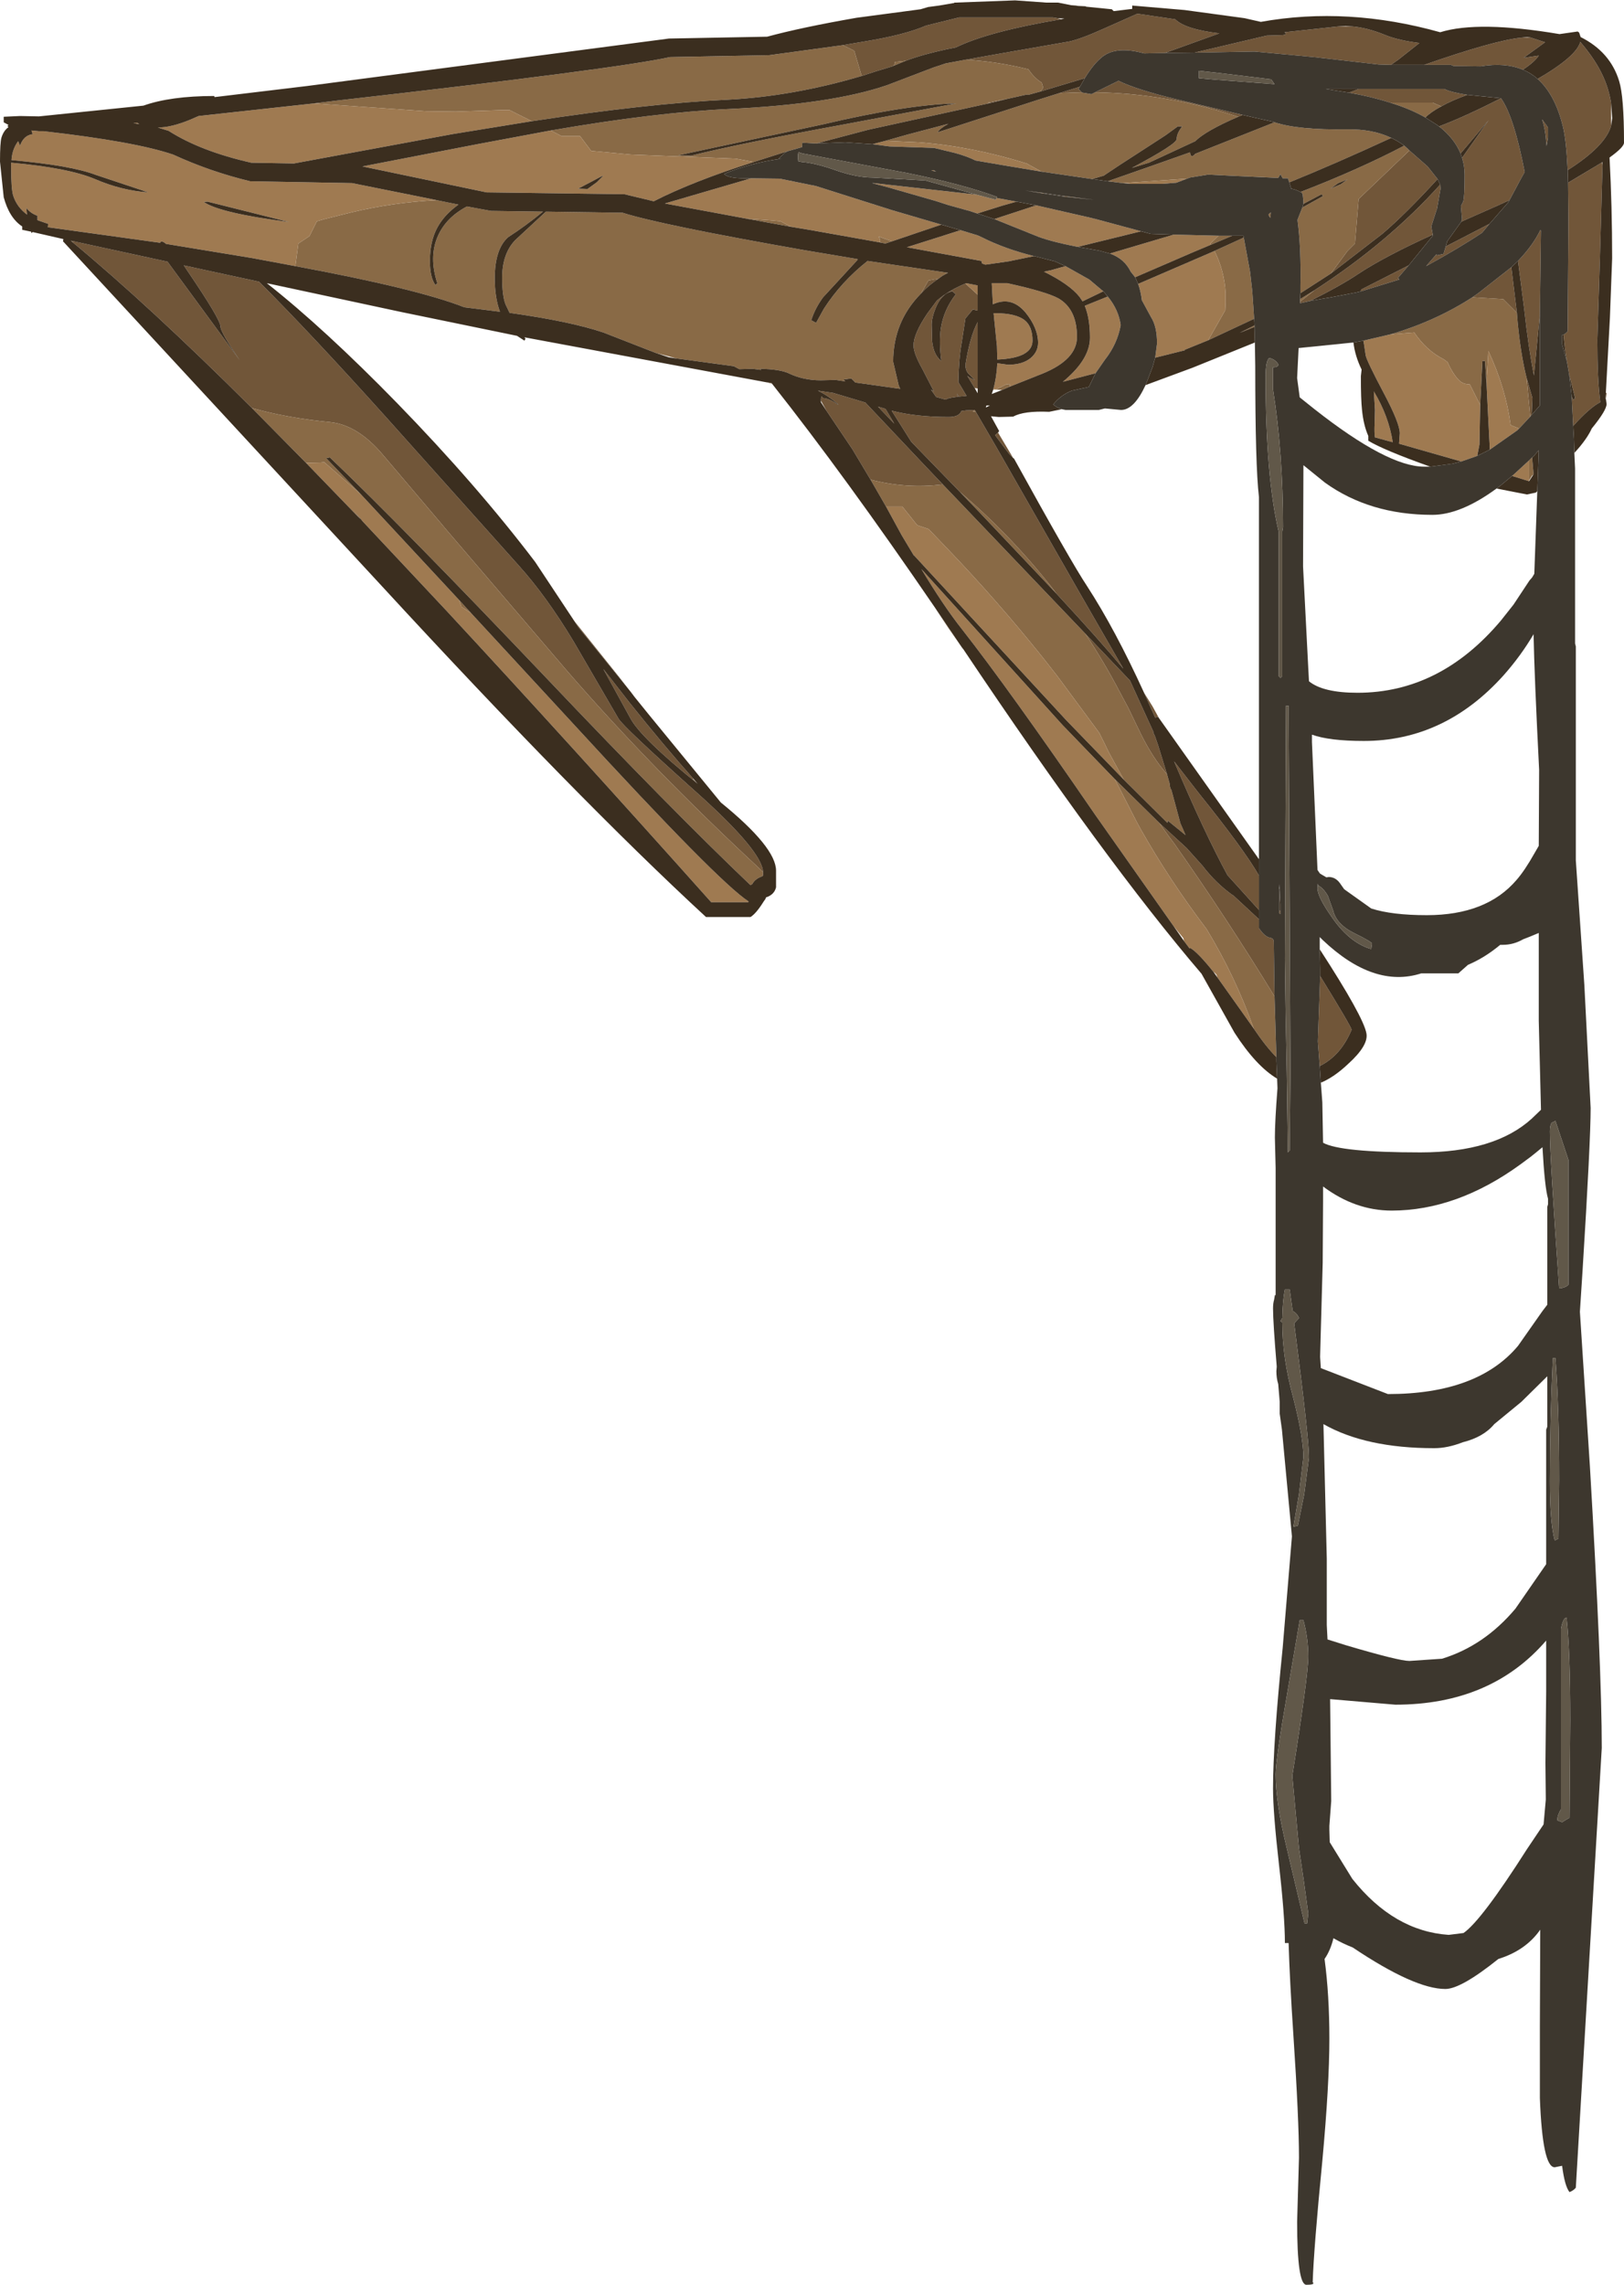 <?xml version="1.0" encoding="UTF-8" standalone="no"?>
<svg xmlns:ffdec="https://www.free-decompiler.com/flash" xmlns:xlink="http://www.w3.org/1999/xlink" ffdec:objectType="frame" height="308.2px" width="219.1px" xmlns="http://www.w3.org/2000/svg">
  <g transform="matrix(1.0, 0.0, 0.0, 1.0, 0.0, 0.0)">
    <use ffdec:characterId="1478" height="308.2" transform="matrix(1.0, 0.0, 0.0, 1.0, 0.0, 0.0)" width="219.1" xlink:href="#shape0"/>
  </g>
  <defs>
    <g id="shape0" transform="matrix(1.0, 0.0, 0.0, 1.0, 0.0, 0.0)">
      <path d="M216.65 53.0 L216.75 53.0 216.65 53.8 216.6 53.85 216.65 53.0 M77.5 83.8 L83.55 91.35 84.75 92.9 78.05 84.65 77.5 83.8 M207.45 10.65 Q212.7 7.6 213.2 5.65 215.3 8.1 216.3 10.35 217.05 12.0 217.35 13.85 L217.35 15.05 217.35 17.0 Q216.55 19.75 211.5 22.95 211.3 18.8 210.85 17.05 209.8 12.75 207.45 10.65 M206.45 5.05 L208.3 5.65 208.45 5.7 205.55 7.8 207.6 7.5 Q207.0 8.4 205.45 9.4 203.05 8.4 199.75 8.95 L196.1 8.9 195.75 8.75 192.15 8.75 Q201.45 5.5 205.1 5.1 L205.95 5.05 206.45 5.05 M202.5 13.25 Q204.25 15.7 205.7 23.2 L205.2 24.1 203.65 27.0 202.45 27.55 202.35 27.55 202.35 27.6 197.15 29.9 197.25 29.55 197.1 27.8 197.4 27.2 Q197.6 26.6 197.6 23.6 197.6 22.4 197.25 21.3 L200.85 16.2 197.05 20.7 Q196.2 18.65 194.15 17.05 197.6 15.75 202.5 13.25 M208.85 17.2 L208.85 18.55 208.65 19.7 208.6 19.15 Q208.5 17.5 208.05 16.1 L208.85 17.2 M200.95 30.2 L199.95 31.4 Q196.8 33.5 192.4 35.9 L193.8 34.3 193.85 34.45 194.75 34.25 195.05 33.25 200.95 30.2 M216.2 22.35 L215.85 34.8 215.5 45.85 Q215.5 51.25 215.9 54.25 214.45 55.0 212.25 57.45 L212.1 54.6 212.05 53.5 212.25 53.95 212.5 53.7 211.7 50.5 211.4 48.75 Q211.1 47.05 210.95 45.15 L211.25 44.95 211.5 44.7 211.6 29.85 211.55 24.65 216.15 21.9 216.2 22.35 M204.8 35.2 Q206.85 33.05 207.8 31.05 L207.9 31.1 207.75 42.45 206.95 50.65 Q206.2 46.9 205.65 41.8 L204.8 35.2 M206.65 55.95 L206.45 56.2 205.95 50.95 206.75 53.7 206.65 55.95 M198.65 40.1 L199.5 39.5 203.9 36.05 204.65 42.2 202.8 40.35 198.65 40.1 M182.25 3.55 Q184.4 3.7 186.95 4.75 188.7 5.45 191.5 5.8 L188.65 8.05 187.65 8.75 186.0 8.7 177.25 7.7 169.25 6.95 161.15 7.1 170.9 4.8 172.6 4.75 Q173.85 4.75 173.3 4.35 L180.7 3.55 182.25 3.55 M157.15 7.15 L154.35 7.2 Q150.4 6.1 148.5 7.85 147.45 8.75 146.35 10.55 L140.35 12.35 140.75 11.85 140.55 11.15 Q139.55 10.55 138.75 9.35 134.55 8.3 130.3 8.05 L135.65 7.1 144.25 5.6 Q145.85 5.25 148.95 3.85 L153.45 1.85 158.55 2.6 Q159.9 3.95 164.5 4.5 L157.15 7.15 M145.7 11.7 L145.5 12.0 145.95 12.45 142.95 12.55 145.7 11.7 M147.75 12.45 L150.9 10.9 Q153.35 12.1 158.75 13.4 L167.65 15.5 167.05 15.75 Q157.5 12.6 147.75 12.45 M190.15 20.3 L192.6 22.45 193.95 24.15 Q189.7 28.8 186.55 31.5 L179.55 36.9 181.8 33.85 182.8 32.85 183.3 26.85 190.15 20.3 M194.3 24.9 L194.35 25.45 193.85 28.3 193.8 28.35 193.1 30.55 193.3 31.65 Q186.8 34.6 183.25 36.95 180.95 38.5 176.75 40.6 L175.4 40.9 175.4 40.7 177.35 39.15 Q187.3 32.7 194.3 24.9 M190.05 35.8 L188.6 37.5 188.8 37.7 183.6 39.3 183.6 39.1 183.75 39.0 190.05 35.8 M169.85 118.1 L169.85 122.75 165.6 118.05 Q162.5 112.35 158.4 102.7 L161.7 106.95 Q167.85 114.6 169.85 118.1 M169.85 124.0 L169.85 125.2 Q170.65 126.4 171.4 126.5 171.85 126.6 171.85 127.05 L171.95 134.4 Q165.6 124.0 158.5 113.9 L157.75 112.9 156.4 111.0 160.1 114.4 162.25 116.8 Q164.0 119.1 166.3 120.75 L166.35 120.75 169.85 124.0 M187.55 13.85 Q185.1 13.05 182.0 12.5 L183.3 12.0 194.85 12.0 Q195.75 12.45 198.0 12.8 L197.95 12.8 Q195.85 13.55 194.45 14.35 L193.3 13.85 187.55 13.85 M178.05 143.8 L177.8 140.5 178.1 131.95 178.1 131.65 Q182.25 138.4 182.35 138.9 180.9 142.4 178.05 143.8 M172.75 122.95 L172.75 123.3 172.6 123.2 172.6 122.75 172.75 122.95 M113.65 6.1 L116.6 5.6 Q122.1 4.7 124.95 3.45 L129.4 2.35 142.05 2.35 142.65 2.45 143.15 2.6 Q133.35 4.25 128.95 6.4 L127.7 6.65 Q124.45 7.35 122.2 8.2 L120.75 8.35 120.65 8.75 120.5 8.9 120.4 8.95 118.25 9.6 116.25 10.25 115.25 6.85 114.25 6.35 113.65 6.1 M135.85 13.35 L133.6 13.9 133.25 13.85 135.85 13.35 M124.25 39.6 L125.25 37.85 126.6 37.6 Q125.25 38.5 124.25 39.6 M128.95 39.7 L128.5 39.3 Q127.05 39.55 126.25 41.5 125.7 42.85 125.7 43.8 L125.75 46.0 Q125.95 47.9 127.0 48.7 126.65 46.05 126.95 44.2 127.35 41.75 128.95 39.7 M130.25 38.25 L131.9 39.75 131.9 41.9 131.25 41.75 130.25 42.95 129.75 46.2 Q129.35 48.4 129.3 51.55 L130.4 53.4 129.35 53.5 129.1 53.1 129.1 53.15 129.3 53.5 128.05 53.7 127.55 53.9 126.3 53.55 125.6 52.55 126.0 52.8 124.4 49.7 Q123.25 47.65 123.25 46.6 123.25 45.05 125.1 42.3 L126.4 40.55 Q127.95 39.2 130.25 38.25 M131.5 52.35 L130.5 50.7 Q130.9 51.05 131.5 51.25 L130.65 50.4 Q130.25 49.95 130.25 49.2 130.85 45.4 131.9 43.45 L131.9 52.4 131.5 52.35 M110.75 54.05 Q110.75 53.45 110.9 53.5 L111.0 53.7 Q111.8 53.7 113.0 54.55 L113.1 54.55 Q111.7 53.35 110.35 52.7 L112.4 53.0 116.75 54.3 124.3 62.3 127.2 65.35 Q122.2 65.95 117.45 64.7 L115.0 60.6 111.5 55.4 110.75 54.05 M118.45 54.85 L119.3 55.1 119.5 55.2 120.65 57.15 118.45 54.85 M146.4 85.45 L152.45 91.8 155.6 98.7 155.6 98.85 155.8 99.25 156.25 100.55 157.45 104.45 156.9 103.8 Q155.1 101.55 153.55 98.25 L152.2 95.45 151.05 93.3 Q148.9 89.2 146.4 85.45 M94.05 105.65 L94.15 105.75 Q86.35 99.45 85.0 96.8 L81.4 90.25 84.95 94.8 Q89.5 100.5 93.5 105.0 L93.5 105.1 94.05 105.65 M136.7 61.8 L136.2 61.3 134.25 58.7 134.65 58.35 136.7 61.8 M154.35 93.45 L155.5 95.3 156.35 96.85 156.25 96.7 155.85 96.8 154.35 93.45 M131.65 55.55 L134.5 60.45 145.85 80.3 151.55 90.2 Q148.3 86.3 142.55 80.1 L141.75 79.05 Q136.2 72.05 129.5 66.35 L122.95 59.6 120.3 55.4 Q123.55 56.25 128.0 56.25 129.4 56.25 129.7 55.45 L130.4 55.35 130.5 55.35 131.5 55.3 131.25 55.5 131.65 55.55 M9.65 32.55 L9.95 32.55 22.6 35.3 32.35 48.6 Q29.75 44.8 29.75 44.05 29.75 43.1 25.4 36.7 L24.8 35.8 34.95 38.0 Q42.0 45.05 52.2 56.4 L70.0 76.3 Q73.7 80.4 77.4 86.55 L83.45 96.95 Q84.15 98.1 94.1 107.0 102.85 114.85 102.95 117.65 L102.45 117.15 Q87.85 103.6 76.55 90.55 L60.3 71.55 59.25 70.3 51.7 61.4 Q48.3 57.35 44.6 56.95 38.85 56.4 34.0 55.05 20.05 41.15 9.65 32.55" fill="#715639" fill-rule="evenodd" stroke="none"/>
      <path d="M104.15 51.75 L103.3 51.55 104.05 51.65 104.15 51.75 M206.45 56.2 L204.95 57.8 203.8 57.35 Q203.15 52.35 200.8 47.35 L200.55 51.7 200.35 48.7 200.0 48.7 199.7 54.65 198.3 51.85 Q197.4 51.85 196.85 51.3 196.0 50.45 195.3 48.85 L194.75 48.45 Q192.45 47.3 190.8 44.85 L187.6 45.1 Q193.6 43.35 198.65 40.1 L202.8 40.35 204.65 42.2 204.75 43.45 Q205.15 47.7 205.95 50.95 L206.45 56.2 M145.95 12.45 L146.05 12.5 147.25 12.7 147.75 12.45 Q157.5 12.6 167.05 15.75 162.65 17.65 161.25 19.05 L155.0 21.95 152.7 22.65 Q158.75 19.45 158.75 18.75 158.75 18.0 159.5 17.05 L158.9 17.05 157.25 18.25 151.0 22.3 148.9 23.7 147.35 24.15 140.5 23.15 138.5 22.05 Q131.1 19.75 124.0 19.2 L119.45 19.0 122.45 18.15 127.95 16.7 Q126.75 17.35 126.5 17.85 L140.25 13.4 142.95 12.55 145.95 12.45 M171.95 16.5 Q175.15 17.55 181.75 17.45 185.2 17.4 187.7 18.6 180.0 22.15 173.95 24.6 L173.75 24.05 173.05 24.05 172.75 23.5 172.45 24.0 165.95 23.7 163.0 23.55 160.55 23.95 160.15 24.1 151.45 24.7 149.45 24.45 154.6 22.65 160.55 20.55 Q160.65 21.45 161.25 20.75 L171.95 16.5 M189.45 19.65 L189.85 20.0 190.15 20.3 183.3 26.85 182.8 32.85 181.8 33.85 179.55 36.9 175.45 39.55 175.45 38.55 Q175.55 33.45 175.05 29.65 L175.7 28.0 178.5 26.45 178.3 26.2 175.85 27.5 175.85 27.2 175.75 26.2 175.6 25.95 175.45 25.9 Q183.35 22.85 189.45 19.65 M175.4 40.7 L175.4 40.35 177.35 39.15 175.4 40.7 M110.15 19.35 L110.05 19.35 108.25 19.25 108.2 19.85 106.25 20.4 101.7 21.85 99.25 21.4 85.1 20.85 79.75 20.35 78.25 18.35 75.75 18.35 74.3 17.6 Q88.5 15.15 98.4 14.7 112.2 14.05 119.65 11.5 L125.95 9.1 127.6 8.55 130.3 8.05 Q134.55 8.3 138.75 9.35 139.55 10.55 140.55 11.15 L140.75 11.85 140.35 12.35 138.9 12.75 138.7 12.8 138.55 12.75 135.85 13.35 133.25 13.85 133.6 13.9 117.15 17.5 110.15 19.35 M164.4 31.8 L166.25 31.8 163.4 33.0 163.3 32.85 164.4 31.8 M167.8 32.05 L168.65 36.65 168.95 39.3 169.2 43.0 163.0 45.9 165.3 41.85 165.35 40.85 165.35 39.6 Q165.2 36.55 163.85 33.85 L167.8 32.05 M169.25 43.9 L169.25 44.1 167.25 44.9 169.25 43.9 M171.95 134.4 L172.2 142.6 Q170.8 141.2 169.15 138.75 166.7 131.8 162.8 125.35 157.8 118.75 153.95 111.95 L153.45 111.05 150.4 105.1 156.4 111.0 157.75 112.9 158.5 113.9 Q165.6 124.0 171.95 134.4 M192.3 15.85 Q190.3 14.7 187.55 13.85 L193.3 13.85 194.45 14.35 Q193.05 15.1 192.3 15.85 M181.8 24.2 L180.55 24.7 179.5 25.45 180.9 24.85 181.8 24.2 M171.15 29.05 L171.15 28.9 171.45 28.65 171.4 29.4 171.15 29.05 M206.3 62.1 L206.7 61.7 206.9 63.95 206.85 64.05 206.7 64.15 206.3 64.8 206.3 62.1 M113.65 6.1 L114.25 6.35 115.25 6.85 116.25 10.25 Q106.95 13.0 98.15 13.45 87.5 13.95 71.75 16.35 L68.75 14.85 67.75 14.85 61.5 15.05 57.45 15.0 42.35 13.95 45.6 13.55 Q83.1 9.3 90.4 7.7 L103.75 7.45 113.65 6.1 M120.5 8.9 L120.65 8.75 120.75 8.35 122.2 8.2 120.5 8.9 M88.45 47.6 L81.4 44.85 Q76.95 43.35 68.75 42.2 L68.2 41.05 Q67.75 39.9 67.75 37.45 67.75 34.25 69.5 32.4 L73.65 28.55 84.0 28.7 Q89.2 30.35 108.55 33.75 L115.7 34.95 115.7 35.05 111.05 40.1 Q109.95 41.6 109.45 43.2 L110.1 43.55 111.15 41.65 Q113.5 38.0 117.05 35.2 L127.9 36.8 127.15 37.2 126.6 37.6 125.25 37.85 124.25 39.6 Q120.5 43.4 120.5 48.8 L121.25 52.0 121.45 52.45 121.1 52.4 115.4 51.6 114.85 51.05 113.8 51.2 114.05 51.45 112.75 51.25 110.75 51.3 Q108.35 51.3 106.4 50.35 105.2 49.8 102.55 49.75 L102.7 49.9 101.55 49.75 99.75 49.8 99.0 49.4 91.25 48.35 90.9 48.25 89.2 47.8 88.6 47.65 88.45 47.6 M134.35 52.55 L135.75 51.85 136.25 51.8 136.25 52.15 135.2 52.6 134.35 52.55 M91.5 20.95 L93.25 21.0 Q99.35 19.45 114.05 16.75 L129.0 13.95 Q122.4 14.1 111.15 16.75 L91.5 20.95 M100.75 29.5 L103.65 29.7 105.3 29.85 106.75 30.6 100.75 29.5 M118.7 32.7 L118.75 32.35 118.6 32.0 118.5 31.9 120.35 32.55 119.45 32.85 118.7 32.7 M117.45 64.7 Q122.2 65.95 127.2 65.35 L146.4 85.45 Q148.9 89.2 151.05 93.3 L152.2 95.45 153.55 98.25 Q155.1 101.55 156.9 103.8 L157.45 104.45 157.8 105.7 Q157.8 106.2 158.05 106.6 L159.25 111.05 159.95 112.65 157.55 110.7 157.5 111.0 151.6 105.15 149.55 101.4 149.05 100.35 148.3 98.85 142.65 91.2 140.65 88.65 Q134.6 81.1 128.0 74.2 L125.65 71.75 125.25 71.35 123.75 70.85 121.75 68.35 119.55 68.35 117.45 64.7 M131.65 55.55 L131.25 55.5 131.5 55.3 131.65 55.55 M129.5 66.35 Q136.2 72.05 141.75 79.05 L142.55 80.1 131.95 68.9 129.5 66.35 M39.85 35.9 L40.25 32.85 41.75 31.85 42.75 29.85 43.8 29.55 47.4 28.65 Q53.05 27.3 58.9 27.0 L61.85 27.6 Q59.95 28.95 59.0 30.7 58.0 32.55 58.0 35.2 58.0 37.45 58.75 38.45 L59.0 38.2 Q57.85 34.7 59.05 31.9 60.15 29.35 63.0 27.85 L66.25 28.45 73.25 28.55 Q70.95 30.45 68.55 32.0 66.75 33.6 66.75 37.55 66.75 40.15 67.45 42.05 L62.65 41.45 Q56.3 38.95 39.85 35.9 M9.95 32.55 L9.65 32.55 9.55 32.45 9.65 32.5 9.95 32.55 M34.0 55.05 Q38.85 56.4 44.6 56.95 48.3 57.35 51.7 61.4 L59.25 70.3 60.3 71.55 76.55 90.55 Q87.85 103.6 102.45 117.15 L102.95 117.65 102.95 117.7 102.95 118.0 102.85 118.2 Q101.85 118.55 101.5 119.25 L101.25 119.4 Q90.65 109.3 73.75 91.5 54.45 71.2 44.5 61.7 L44.0 61.8 48.8 66.8 48.3 66.35 46.6 64.85 43.75 62.35 43.25 62.4 41.3 62.45 34.0 55.05 M63.55 82.7 L62.25 81.85 61.95 80.95 63.55 82.7" fill="#896a46" fill-rule="evenodd" stroke="none"/>
      <path d="M129.75 87.3 L127.9 84.65 126.35 82.3 126.2 82.05 129.75 87.3 M204.95 57.8 L204.7 58.05 201.0 60.65 200.8 56.75 200.55 51.7 200.8 47.35 Q203.15 52.35 203.8 57.35 L204.95 57.8 M199.3 61.5 L197.15 62.25 188.75 59.85 188.85 58.45 Q188.85 57.1 186.7 53.05 184.4 48.7 184.25 47.95 L183.95 45.95 187.6 45.1 190.8 44.85 Q192.45 47.3 194.75 48.45 L195.3 48.85 Q196.0 50.45 196.85 51.3 197.4 51.85 198.3 51.85 L199.7 54.65 199.6 59.95 199.3 61.5 M160.15 24.1 L158.7 24.65 156.8 24.8 152.5 24.8 151.45 24.7 160.15 24.1 M140.5 23.15 L135.4 22.3 131.6 21.65 Q130.65 21.15 128.9 20.65 L126.0 19.95 120.0 19.75 117.7 19.45 119.45 19.0 124.0 19.2 Q131.1 19.75 138.5 22.05 L140.5 23.15 M101.35 24.05 L105.2 24.1 110.1 25.1 120.35 28.35 127.0 30.3 120.35 32.55 118.5 31.9 118.6 32.0 118.75 32.35 118.7 32.7 109.45 31.05 106.75 30.6 105.3 29.85 103.65 29.7 100.75 29.5 89.7 27.45 101.35 24.05 M129.6 31.05 L131.9 31.75 132.45 32.0 Q135.5 33.55 139.5 34.55 L136.1 35.25 132.95 35.7 132.5 35.55 132.4 35.2 122.35 33.35 129.6 31.05 M143.75 35.9 L146.95 37.7 148.85 39.3 146.05 40.65 145.65 40.05 Q144.3 38.35 140.85 36.65 L141.8 36.45 143.75 35.9 M149.45 40.0 Q150.9 41.75 151.2 43.85 150.75 46.4 149.05 48.55 L147.8 50.35 143.4 51.5 143.75 51.2 Q147.05 48.35 147.05 45.55 147.05 42.95 146.35 41.25 L149.45 40.0 M155.85 48.25 L156.1 46.35 Q156.1 44.05 155.3 42.8 L154.05 40.5 Q153.9 39.25 153.55 38.3 L163.4 34.05 163.85 33.85 Q165.2 36.55 165.35 39.6 L165.35 40.85 165.3 41.85 163.0 45.9 159.8 47.2 159.85 47.25 155.85 48.25 M153.15 37.4 L152.55 36.65 Q151.7 34.9 149.75 34.2 L158.35 31.65 164.4 31.8 163.3 32.85 163.4 33.0 160.9 34.05 153.15 37.4 M145.4 33.3 Q141.3 32.5 139.5 31.7 L134.15 29.55 139.8 27.7 147.45 29.45 147.5 29.5 147.65 29.5 153.95 31.2 145.4 33.3 M131.85 28.8 L130.95 28.5 127.9 27.65 126.2 27.1 119.75 25.25 117.65 24.7 117.85 24.7 131.7 26.25 134.35 26.95 134.45 26.7 137.15 27.2 135.2 27.75 131.85 28.8 M185.5 55.3 L185.35 52.8 Q187.35 56.1 187.9 59.65 L185.5 59.0 Q185.4 58.35 185.45 57.25 L185.5 55.3 M204.0 64.2 L204.4 63.85 206.3 62.1 206.3 64.8 206.25 64.9 204.0 64.2 M164.25 131.85 L164.1 131.45 163.8 131.15 163.75 131.15 Q161.6 128.45 160.55 127.85 L160.5 127.95 159.75 126.95 159.65 126.55 158.35 124.95 147.75 109.9 Q136.15 93.0 129.8 84.9 127.3 81.75 124.3 76.75 L143.35 97.8 150.4 105.1 153.45 111.05 153.95 111.95 Q157.8 118.75 162.8 125.35 166.7 131.8 169.15 138.75 L168.3 137.55 164.25 131.85 M74.3 17.6 L75.75 18.35 78.25 18.35 79.75 20.35 85.1 20.85 99.25 21.4 101.7 21.85 Q93.5 24.45 88.2 27.15 L84.25 26.2 65.65 25.95 48.9 22.45 64.4 19.45 74.3 17.6 M125.65 23.0 L125.95 22.95 126.3 23.15 125.65 23.0 M140.9 26.05 L140.75 26.1 138.3 25.7 140.1 25.95 140.9 26.05 M143.4 26.5 L143.6 26.45 147.6 26.95 143.4 26.5 M130.25 38.25 L130.35 38.2 131.9 38.5 131.9 39.75 130.25 38.25 M134.0 52.55 Q134.45 50.95 134.55 49.0 L136.0 49.2 Q137.95 49.2 139.05 48.3 140.05 47.45 140.05 46.25 140.05 44.25 138.35 42.15 136.45 39.9 133.95 41.05 L133.8 38.2 135.9 38.2 Q141.15 39.35 142.8 40.25 145.3 41.7 145.3 45.45 145.3 48.5 140.65 50.4 L136.25 52.15 136.25 51.8 135.75 51.85 134.35 52.55 134.0 52.55 M134.05 42.25 L134.25 42.25 Q137.05 42.25 138.25 43.2 139.3 44.05 139.3 45.95 139.3 48.3 134.55 48.5 L134.5 46.7 134.05 42.25 M42.35 13.95 L57.45 15.0 61.5 15.05 67.75 14.85 68.75 14.85 71.75 16.35 61.0 18.1 39.65 22.05 33.9 21.95 Q27.05 20.4 22.75 17.65 L21.3 17.2 Q23.1 17.2 25.65 16.15 L26.8 15.65 42.35 13.95 M151.6 105.15 L143.85 97.15 123.3 74.9 123.3 74.95 121.65 72.2 119.55 68.35 121.75 68.35 123.75 70.85 125.25 71.35 125.65 71.75 128.0 74.2 Q134.6 81.1 140.65 88.65 L142.65 91.2 148.3 98.85 149.05 100.35 149.55 101.4 151.6 105.15 M39.85 35.9 L33.95 34.8 22.4 32.9 Q21.75 32.35 21.6 32.75 L6.45 30.65 6.5 30.2 5.05 29.7 5.05 29.1 Q4.15 28.8 3.55 28.05 L3.65 28.95 Q2.3 27.95 1.8 26.45 1.5 25.6 1.5 22.55 L1.5 22.5 1.5 22.15 1.5 22.05 1.5 21.95 Q9.25 22.65 12.8 24.15 16.4 25.7 20.0 25.95 L12.95 23.6 Q9.55 22.3 1.55 21.6 1.65 20.1 2.45 19.05 L2.7 19.65 Q3.2 18.25 4.4 18.1 L4.25 17.6 5.25 17.7 5.9 17.7 Q18.2 19.1 23.35 20.85 28.35 23.15 33.75 24.45 L47.5 24.7 58.2 26.85 58.9 27.0 Q53.05 27.3 47.4 28.65 L43.8 29.55 42.75 29.85 41.75 31.85 40.25 32.85 39.85 35.9 M18.0 16.6 L18.5 16.55 18.8 16.75 18.0 16.6 M78.0 25.45 L79.25 25.5 80.5 24.6 81.4 23.7 Q81.25 23.7 80.0 24.4 L78.0 25.45 M28.0 27.2 L27.5 27.25 Q29.7 28.75 39.0 29.95 L28.0 27.2 M63.55 82.7 L77.4 97.7 Q97.0 119.05 101.0 121.6 L100.95 121.7 95.95 121.7 Q76.85 100.3 60.25 82.4 L48.95 70.35 47.65 68.75 48.65 70.05 41.3 62.45 43.25 62.4 43.75 62.35 46.6 64.85 48.3 66.35 48.8 66.8 61.95 80.95 62.25 81.85 63.55 82.7" fill="#9f7a51" fill-rule="evenodd" stroke="none"/>
      <path d="M84.75 92.9 L85.15 93.4 85.6 94.0 87.5 96.35 97.25 108.25 Q104.7 114.3 104.7 117.45 L104.7 119.7 Q104.45 120.7 103.35 121.05 L103.25 121.3 103.1 121.5 103.0 121.65 Q102.0 123.25 101.25 123.7 L95.25 123.7 Q77.85 107.65 51.6 79.15 L8.5 32.55 8.55 32.25 4.4 31.3 4.25 31.45 4.2 31.25 3.0 31.0 3.0 30.55 Q1.25 29.4 0.5 26.6 L0.0 21.8 Q0.0 19.2 0.2 18.55 0.5 17.6 1.15 17.15 L1.0 17.0 1.15 16.85 0.5 16.5 0.5 15.75 2.7 15.65 5.25 15.7 19.35 14.25 Q23.0 12.95 28.9 12.95 L28.95 13.1 41.45 11.6 90.25 5.2 103.5 4.95 Q108.1 3.7 115.55 2.4 L124.2 1.25 125.2 0.95 126.7 0.75 128.75 0.4 128.75 0.35 128.9 0.35 136.95 0.05 141.15 0.35 142.75 0.35 144.5 0.7 145.15 0.75 145.45 0.8 146.5 0.85 146.5 0.9 150.0 1.25 150.25 1.5 152.75 1.2 152.75 0.75 159.8 1.35 167.9 2.45 170.1 2.95 Q181.8 0.85 194.3 4.35 199.45 2.75 210.4 4.6 L212.85 4.25 213.05 4.4 213.25 5.0 Q217.25 7.0 218.45 10.95 219.1 13.05 219.1 19.25 219.1 19.85 217.15 21.25 217.5 27.85 217.5 34.85 L217.2 42.85 216.65 53.0 216.6 53.85 216.65 53.8 216.65 53.75 216.75 54.5 Q216.75 55.35 214.75 57.8 214.1 59.25 212.4 61.1 L212.35 59.2 212.25 57.45 Q214.45 55.0 215.9 54.25 215.5 51.25 215.5 45.85 L215.85 34.8 216.2 22.35 216.2 21.85 216.15 21.9 211.55 24.65 211.5 22.95 Q216.55 19.75 217.35 17.0 L217.5 15.95 217.35 13.85 Q217.05 12.0 216.3 10.35 215.3 8.1 213.2 5.65 212.7 7.6 207.45 10.65 206.55 9.85 205.45 9.4 207.0 8.4 207.6 7.5 L205.55 7.8 208.45 5.7 208.3 5.65 206.45 5.05 206.05 5.0 205.1 5.1 Q201.45 5.5 192.15 8.75 L187.65 8.75 188.65 8.05 191.5 5.8 Q188.7 5.45 186.95 4.75 184.4 3.7 182.25 3.55 L181.55 3.5 180.7 3.55 173.3 4.35 Q173.85 4.75 172.6 4.75 L170.9 4.8 161.15 7.1 157.15 7.15 164.5 4.5 Q159.9 3.95 158.55 2.6 L153.45 1.85 148.95 3.85 Q145.85 5.25 144.25 5.6 L135.65 7.1 130.3 8.05 127.6 8.55 125.95 9.1 119.65 11.5 Q112.2 14.05 98.4 14.7 88.5 15.15 74.3 17.6 L64.4 19.45 48.9 22.45 65.65 25.95 84.25 26.2 88.2 27.15 Q93.5 24.45 101.7 21.85 L106.25 20.4 105.9 20.6 105.0 21.45 105.5 21.4 Q101.3 21.95 97.7 23.45 98.15 24.05 100.5 24.05 L101.35 24.05 89.7 27.45 100.75 29.5 106.75 30.6 109.45 31.05 118.7 32.7 119.45 32.85 120.35 32.55 127.0 30.3 129.6 31.05 122.35 33.35 132.4 35.2 132.5 35.55 132.95 35.7 136.1 35.25 139.5 34.55 139.55 34.55 142.3 35.25 143.75 35.9 141.8 36.45 140.85 36.65 Q144.3 38.35 145.65 40.05 L146.05 40.65 148.85 39.3 149.45 40.0 146.35 41.25 Q147.05 42.95 147.05 45.55 147.05 48.35 143.75 51.2 L143.4 51.5 147.8 50.35 146.9 52.2 144.6 52.7 Q143.1 53.3 142.1 54.55 142.5 54.95 143.25 55.2 L141.55 55.55 Q138.1 55.4 136.7 56.2 L134.75 56.25 133.7 56.15 134.8 58.15 134.65 58.35 134.25 58.7 136.2 61.3 136.7 61.8 136.8 61.85 Q144.55 75.9 146.65 79.05 150.45 84.9 154.35 93.45 L155.85 96.8 156.25 96.7 156.35 96.85 169.85 115.9 169.85 118.1 Q167.85 114.6 161.7 106.95 L158.4 102.7 Q162.5 112.35 165.6 118.05 L169.85 122.75 169.85 124.0 166.35 120.75 166.3 120.75 Q164.0 119.1 162.25 116.8 L160.1 114.4 156.4 111.0 150.4 105.1 143.35 97.8 124.3 76.75 Q127.3 81.75 129.8 84.9 136.15 93.0 147.75 109.9 L158.35 124.95 159.75 126.95 160.5 127.95 160.55 127.85 Q161.6 128.45 163.75 131.15 L164.25 131.85 168.3 137.55 169.15 138.75 Q170.8 141.2 172.2 142.6 L172.2 143.15 172.3 145.5 Q169.45 143.8 166.55 139.3 L162.1 131.35 Q149.1 116.15 129.95 87.55 L129.9 87.5 129.75 87.3 126.2 82.05 Q114.0 64.2 104.15 51.75 L104.05 51.65 103.3 51.55 70.75 45.5 70.9 45.7 70.75 45.95 69.75 45.3 54.2 42.1 36.0 38.2 Q43.8 44.35 53.6 54.4 64.3 65.4 72.2 75.8 L77.5 83.8 78.05 84.65 84.75 92.9 M202.5 13.25 Q197.6 15.75 194.15 17.05 L193.8 16.8 192.3 15.85 Q193.05 15.1 194.45 14.35 195.85 13.55 197.95 12.8 L198.0 12.8 202.5 13.25 M197.05 20.7 L200.85 16.2 197.25 21.3 197.05 20.7 M197.15 29.9 L202.35 27.6 202.35 27.55 202.45 27.55 203.65 27.0 203.45 27.35 203.35 27.45 200.95 30.2 195.05 33.25 195.25 32.55 197.15 29.9 M210.95 45.15 Q211.1 47.05 211.4 48.75 L210.75 46.45 210.75 45.2 210.95 45.15 M211.7 50.5 L212.5 53.7 212.25 53.95 212.05 53.5 211.7 50.5 M203.9 36.05 L204.8 35.2 205.65 41.8 Q206.2 46.9 206.95 50.65 L207.75 42.45 207.75 54.7 206.65 55.95 206.75 53.7 205.95 50.95 Q205.15 47.7 204.75 43.45 L204.65 42.2 203.9 36.05 M201.0 60.65 L199.3 61.5 199.6 59.95 199.7 54.65 200.0 48.7 200.35 48.7 200.55 51.7 200.8 56.75 201.0 60.65 M197.15 62.25 L196.0 62.55 192.95 62.95 Q186.65 60.7 184.6 59.45 L184.6 58.8 Q183.95 57.35 183.75 55.25 183.6 53.9 183.6 50.75 L183.7 49.85 Q182.8 48.0 182.6 46.2 L183.45 46.05 183.95 45.95 184.25 47.95 Q184.4 48.7 186.7 53.05 188.85 57.1 188.85 58.45 L188.75 59.85 197.15 62.25 M146.35 10.55 L145.7 11.7 142.95 12.55 140.25 13.4 126.5 17.85 Q126.75 17.35 127.95 16.7 L122.45 18.15 119.45 19.0 117.7 19.45 114.05 19.2 110.15 19.35 117.15 17.5 133.6 13.9 135.85 13.35 138.55 12.75 138.7 12.8 138.9 12.75 140.35 12.35 146.35 10.55 M167.65 15.5 L168.95 15.8 171.85 16.45 171.95 16.5 161.25 20.75 Q160.65 21.45 160.55 20.55 L154.6 22.65 149.45 24.45 147.35 24.15 148.9 23.7 151.0 22.3 157.25 18.25 158.9 17.05 159.5 17.05 Q158.75 18.0 158.75 18.75 158.75 19.45 152.7 22.65 L155.0 21.95 161.25 19.05 Q162.65 17.65 167.05 15.75 L167.65 15.5 M187.7 18.6 Q188.65 19.05 189.45 19.65 183.35 22.85 175.45 25.9 174.8 25.55 174.2 25.45 L173.95 24.6 Q180.0 22.15 187.7 18.6 M193.95 24.15 L194.3 24.9 Q187.3 32.7 177.35 39.15 L175.4 40.35 175.45 39.55 179.55 36.9 186.55 31.5 Q189.7 28.8 193.95 24.15 M193.3 31.65 L193.3 31.8 190.05 35.8 183.75 39.0 183.6 39.1 183.6 39.3 183.0 39.45 179.6 40.1 178.4 40.3 176.75 40.6 Q180.95 38.5 183.25 36.95 186.8 34.6 193.3 31.65 M175.7 28.0 L175.85 27.5 178.3 26.2 178.5 26.45 175.7 28.0 M154.55 51.95 L154.75 51.45 155.5 49.5 155.85 48.25 159.85 47.25 159.8 47.2 163.0 45.9 169.2 43.0 169.25 43.9 167.25 44.9 169.25 44.1 169.25 44.3 169.3 46.2 160.9 49.6 154.55 51.95 M153.55 38.3 L153.15 37.4 160.9 34.05 163.4 33.0 166.25 31.8 167.75 31.8 167.8 32.05 163.85 33.85 163.4 34.05 153.55 38.3 M149.75 34.2 L148.25 33.8 145.4 33.3 153.95 31.2 155.25 31.55 158.35 31.65 149.75 34.2 M134.15 29.55 L131.85 28.8 135.2 27.75 137.15 27.2 139.8 27.7 134.15 29.55 M182.0 12.5 L178.85 12.0 183.3 12.0 182.0 12.5 M181.8 24.2 L180.9 24.85 179.5 25.45 180.55 24.7 181.8 24.2 M185.5 55.3 L185.45 57.25 Q185.4 58.35 185.5 59.0 L187.9 59.65 Q187.35 56.1 185.35 52.8 L185.5 55.3 M201.9 65.9 L202.5 65.45 204.0 64.2 206.25 64.9 206.3 64.9 206.85 64.05 206.9 63.95 206.7 61.7 206.85 61.6 207.6 60.75 207.5 63.7 207.4 66.25 207.2 66.45 206.0 66.7 201.9 65.9 M178.05 128.05 Q183.95 137.15 184.35 139.4 184.65 141.0 181.9 143.5 180.0 145.3 178.2 146.05 L178.1 144.45 178.05 143.8 Q180.9 142.4 182.35 138.9 182.25 138.4 178.1 131.65 L178.1 130.7 178.05 128.05 M172.6 119.9 L172.65 119.9 172.7 121.2 172.75 121.95 172.75 122.3 172.75 122.95 172.6 122.75 172.6 119.9 M142.65 2.45 L142.05 2.35 129.4 2.35 124.95 3.45 Q122.1 4.7 116.6 5.6 L113.65 6.1 103.75 7.45 90.4 7.7 Q83.1 9.3 45.6 13.55 L42.35 13.95 26.8 15.65 25.65 16.15 Q23.1 17.2 21.3 17.2 L22.75 17.65 Q27.05 20.4 33.9 21.95 L39.65 22.05 61.0 18.1 71.75 16.35 Q87.5 13.95 98.15 13.45 106.95 13.0 116.25 10.25 L118.25 9.6 120.4 8.95 120.5 8.9 122.2 8.2 Q124.45 7.35 127.7 6.65 L128.95 6.4 Q133.35 4.25 143.15 2.6 L143.6 2.5 142.65 2.45 M140.75 26.1 L140.9 26.05 143.6 26.45 143.4 26.5 140.75 26.1 M126.6 37.6 L127.15 37.2 127.9 36.8 117.05 35.2 Q113.5 38.0 111.15 41.65 L110.1 43.55 109.45 43.2 Q109.95 41.6 111.05 40.1 L115.7 35.05 115.7 34.95 108.55 33.75 Q89.2 30.35 84.0 28.7 L73.65 28.55 69.5 32.4 Q67.75 34.25 67.75 37.45 67.75 39.9 68.2 41.05 L68.75 42.2 Q76.95 43.35 81.4 44.85 L88.45 47.6 90.25 48.2 91.25 48.35 99.0 49.4 99.75 49.8 101.55 49.75 102.7 49.9 102.55 49.75 Q105.2 49.8 106.4 50.35 108.35 51.3 110.75 51.3 L112.75 51.25 114.05 51.45 113.8 51.2 114.85 51.05 115.4 51.6 121.1 52.4 121.45 52.45 121.25 52.0 120.5 48.8 Q120.5 43.4 124.25 39.6 125.25 38.5 126.6 37.6 M128.95 39.7 Q127.35 41.75 126.95 44.2 126.65 46.05 127.0 48.7 125.95 47.9 125.75 46.0 L125.7 43.8 Q125.7 42.85 126.25 41.5 127.05 39.55 128.5 39.3 L128.95 39.7 M131.9 39.75 L131.9 38.5 130.35 38.2 130.25 38.25 Q127.95 39.2 126.4 40.55 L125.1 42.3 Q123.25 45.05 123.25 46.6 123.25 47.65 124.4 49.7 L126.0 52.8 125.6 52.55 126.3 53.55 127.55 53.9 128.05 53.7 129.3 53.5 129.1 53.15 129.1 53.1 129.35 53.5 130.4 53.4 129.3 51.55 Q129.35 48.4 129.75 46.2 L130.25 42.95 131.25 41.75 131.9 41.9 131.9 39.75 M136.25 52.15 L140.65 50.4 Q145.3 48.5 145.3 45.45 145.3 41.7 142.8 40.25 141.15 39.35 135.9 38.2 L133.8 38.2 133.95 41.05 Q136.45 39.9 138.35 42.15 140.05 44.25 140.05 46.25 140.05 47.45 139.05 48.3 137.95 49.2 136.0 49.2 L134.55 49.0 Q134.45 50.95 134.0 52.55 L133.8 53.15 135.2 52.6 136.25 52.15 M134.05 42.25 L134.5 46.7 134.55 48.5 Q139.3 48.3 139.3 45.95 139.3 44.05 138.25 43.2 137.05 42.25 134.25 42.25 L134.05 42.25 M131.9 52.4 L131.9 43.45 Q130.85 45.4 130.25 49.2 130.25 49.95 130.65 50.4 L131.5 51.25 Q130.9 51.05 130.5 50.7 L131.5 52.35 131.9 53.05 131.9 52.4 M91.5 20.95 L111.15 16.75 Q122.4 14.1 129.0 13.95 L114.05 16.75 Q99.35 19.45 93.25 21.0 L91.5 20.95 M118.45 54.85 L120.65 57.15 119.5 55.2 119.3 55.1 118.45 54.85 M127.2 65.35 L124.3 62.3 116.75 54.3 112.4 53.0 110.35 52.7 Q111.7 53.35 113.1 54.55 L113.0 54.55 Q111.8 53.7 111.0 53.7 L110.9 53.5 Q110.75 53.45 110.75 54.05 L110.75 54.25 111.5 55.4 115.0 60.6 117.45 64.7 119.55 68.35 121.65 72.2 123.3 74.95 123.3 74.9 143.85 97.15 151.6 105.15 157.5 111.0 157.55 110.7 159.95 112.65 159.25 111.05 158.05 106.6 Q157.8 106.2 157.8 105.7 L157.45 104.45 156.25 100.55 155.8 99.25 155.6 98.85 155.6 98.7 152.45 91.8 146.4 85.45 127.2 65.35 M93.5 105.0 Q89.5 100.5 84.95 94.8 L81.4 90.25 85.0 96.8 Q86.35 99.45 94.15 105.75 L94.05 105.65 93.5 105.0 M133.0 54.9 L133.05 54.95 133.55 54.7 133.1 54.7 133.0 54.9 M142.55 80.1 Q148.3 86.3 151.55 90.2 L145.85 80.3 134.5 60.45 131.65 55.55 131.5 55.3 130.5 55.35 130.4 55.35 129.7 55.45 Q129.4 56.25 128.0 56.25 123.55 56.25 120.3 55.4 L122.95 59.6 129.5 66.35 131.95 68.9 142.55 80.1 M58.9 27.0 L58.2 26.85 47.5 24.7 33.75 24.45 Q28.35 23.15 23.35 20.85 18.2 19.1 5.9 17.7 L5.25 17.7 4.25 17.6 4.4 18.1 Q3.2 18.25 2.7 19.65 L2.45 19.05 Q1.65 20.1 1.55 21.6 9.55 22.3 12.95 23.6 L20.0 25.95 Q16.4 25.7 12.8 24.15 9.25 22.65 1.5 21.95 L1.5 22.05 1.5 22.15 1.5 22.5 1.5 22.55 Q1.5 25.6 1.8 26.45 2.3 27.95 3.65 28.95 L3.55 28.05 Q4.15 28.8 5.05 29.1 L5.05 29.7 6.5 30.2 6.45 30.65 21.6 32.75 Q21.75 32.35 22.4 32.9 L33.95 34.8 39.85 35.9 Q56.3 38.95 62.65 41.45 L67.45 42.05 Q66.75 40.15 66.75 37.55 66.75 33.6 68.55 32.0 70.95 30.45 73.25 28.55 L66.25 28.45 63.0 27.85 Q60.15 29.35 59.05 31.9 57.85 34.7 59.0 38.2 L58.75 38.45 Q58.0 37.45 58.0 35.2 58.0 32.55 59.0 30.7 59.95 28.95 61.85 27.6 L58.9 27.0 M78.0 25.45 L80.0 24.4 Q81.25 23.7 81.4 23.7 L80.5 24.6 79.25 25.5 78.0 25.45 M18.0 16.6 L18.8 16.75 18.5 16.55 18.0 16.6 M9.95 32.55 L9.65 32.5 9.55 32.45 9.65 32.55 Q20.05 41.15 34.0 55.05 L41.3 62.45 48.65 70.05 47.65 68.75 48.95 70.35 60.25 82.4 Q76.85 100.3 95.95 121.7 L100.95 121.7 101.0 121.6 Q97.0 119.05 77.4 97.7 L63.55 82.7 61.95 80.95 48.8 66.8 44.0 61.8 44.5 61.7 Q54.45 71.2 73.75 91.5 90.65 109.3 101.25 119.4 L101.5 119.25 Q101.85 118.55 102.85 118.2 L102.9 118.15 102.95 118.0 102.95 117.7 102.95 117.65 Q102.85 114.85 94.1 107.0 84.15 98.1 83.45 96.95 L77.4 86.55 Q73.7 80.4 70.0 76.3 L52.2 56.4 Q42.0 45.05 34.95 38.0 L24.8 35.8 25.4 36.7 Q29.75 43.1 29.75 44.05 29.75 44.8 32.35 48.6 L22.6 35.3 9.95 32.55 M28.0 27.2 L39.0 29.95 Q29.7 28.75 27.5 27.25 L28.0 27.2" fill="#3b2e1f" fill-rule="evenodd" stroke="none"/>
      <path d="M212.4 61.1 L212.5 63.2 212.5 86.8 212.6 87.2 212.6 116.05 213.75 132.85 214.6 149.45 Q214.6 153.9 213.5 171.55 L213.15 176.95 214.5 197.8 Q216.1 224.95 216.1 235.8 L212.6 295.1 Q212.35 295.45 211.75 295.7 211.1 294.9 210.75 292.15 L209.75 292.35 Q208.1 292.35 207.75 283.0 L207.75 273.5 207.8 260.3 Q205.85 263.1 202.15 264.25 197.1 268.3 195.0 268.3 190.85 268.3 182.5 262.7 181.1 262.15 179.9 261.45 179.5 263.1 178.7 264.25 179.35 269.1 179.35 275.0 179.35 281.2 178.4 291.5 177.25 303.25 177.1 307.85 177.5 308.2 176.25 308.2 175.0 308.2 175.0 299.7 L175.25 291.05 Q175.25 285.9 174.5 274.6 174.0 267.1 173.85 262.1 L173.35 262.1 Q173.35 258.5 172.55 251.5 171.75 244.5 171.75 241.25 171.75 235.05 173.05 222.3 L174.3 207.25 172.95 192.85 172.65 190.7 172.65 189.1 172.45 186.7 Q172.2 185.9 172.2 184.95 L172.25 184.35 Q171.75 178.35 171.75 176.5 171.75 175.8 171.9 175.3 L172.0 174.7 172.1 174.7 172.1 157.55 172.0 153.45 Q172.0 151.25 172.35 146.8 L172.3 145.5 172.2 143.15 172.2 142.6 171.95 134.4 171.85 127.05 Q171.85 126.6 171.4 126.5 170.65 126.4 169.85 125.2 L169.85 124.0 169.85 122.75 169.85 118.1 169.85 115.9 169.85 67.05 Q169.35 62.85 169.35 49.35 L169.3 46.2 169.25 44.3 169.25 44.1 169.25 43.9 169.2 43.0 168.95 39.3 168.65 36.65 167.8 32.05 167.75 31.8 166.25 31.8 164.4 31.8 158.35 31.65 155.25 31.55 153.95 31.2 147.65 29.5 147.5 29.5 147.45 29.45 139.8 27.7 137.15 27.2 134.45 26.7 134.5 26.55 Q129.85 24.85 122.45 23.35 L108.25 20.7 107.8 20.55 Q107.65 20.5 107.65 21.25 L107.7 21.75 108.15 21.85 Q110.05 22.0 112.85 23.0 115.6 23.95 117.75 23.95 L124.85 24.35 131.7 26.25 117.85 24.7 117.65 24.7 119.75 25.25 126.2 27.1 127.9 27.65 130.95 28.5 131.85 28.8 134.15 29.55 139.5 31.7 Q141.3 32.5 145.4 33.3 L148.25 33.8 149.75 34.2 Q151.7 34.9 152.55 36.65 L153.15 37.4 153.55 38.3 Q153.9 39.25 154.05 40.5 L155.3 42.8 Q156.1 44.05 156.1 46.35 L155.85 48.25 155.5 49.5 154.75 51.45 154.55 51.95 Q153.0 55.3 151.25 55.3 L149.1 55.1 149.05 55.1 148.25 55.3 143.75 55.3 143.25 55.2 Q142.5 54.95 142.1 54.55 143.1 53.3 144.6 52.7 L146.9 52.2 147.8 50.35 149.05 48.55 Q150.75 46.4 151.2 43.85 150.9 41.75 149.45 40.0 L148.85 39.3 146.95 37.7 143.75 35.9 142.3 35.25 139.55 34.55 139.5 34.55 Q135.5 33.55 132.45 32.0 L131.9 31.75 129.6 31.05 127.0 30.3 120.35 28.35 110.1 25.1 105.2 24.1 101.35 24.05 100.5 24.05 Q98.15 24.05 97.7 23.45 101.3 21.95 105.5 21.4 L105.0 21.45 105.9 20.6 106.25 20.4 108.2 19.85 108.25 19.25 110.05 19.35 110.15 19.35 114.05 19.2 117.7 19.45 120.0 19.75 126.0 19.95 128.9 20.65 Q130.65 21.15 131.6 21.65 L135.4 22.3 140.5 23.15 147.35 24.15 149.45 24.45 151.45 24.7 152.5 24.8 156.8 24.8 158.7 24.65 160.15 24.1 160.55 23.95 163.0 23.55 165.95 23.7 172.45 24.0 172.75 23.5 173.05 24.05 173.75 24.05 173.95 24.6 174.2 25.45 Q174.8 25.55 175.45 25.9 L175.6 25.95 175.75 26.2 175.85 27.2 175.85 27.5 175.7 28.0 175.05 29.65 Q175.55 33.45 175.45 38.55 L175.45 39.55 175.4 40.35 175.4 40.7 175.4 40.9 176.75 40.6 178.4 40.3 179.6 40.1 183.0 39.45 183.6 39.3 188.8 37.7 188.6 37.5 190.05 35.8 193.3 31.8 193.3 31.65 193.1 30.55 193.8 28.35 193.85 28.3 194.35 25.45 194.3 24.9 193.95 24.15 192.6 22.45 190.15 20.3 189.85 20.0 189.45 19.65 Q188.65 19.05 187.7 18.6 185.2 17.4 181.75 17.45 175.15 17.55 171.95 16.5 L171.85 16.45 168.95 15.8 167.65 15.5 158.75 13.4 Q153.35 12.1 150.9 10.9 L147.75 12.45 147.25 12.7 146.05 12.5 145.95 12.45 145.5 12.0 145.7 11.7 146.35 10.55 Q147.45 8.75 148.5 7.85 150.4 6.1 154.35 7.2 L157.15 7.15 161.15 7.1 169.25 6.95 177.25 7.7 186.0 8.7 187.65 8.75 192.15 8.75 195.75 8.75 196.1 8.9 199.75 8.95 Q203.05 8.4 205.45 9.4 206.55 9.85 207.45 10.65 209.8 12.75 210.85 17.05 211.3 18.8 211.5 22.95 L211.55 24.65 211.6 29.85 211.5 44.7 211.25 44.95 210.95 45.15 210.75 45.2 210.75 46.45 211.4 48.75 211.7 50.5 212.05 53.5 212.1 54.6 212.25 57.45 212.35 59.2 212.4 61.1 M208.85 17.2 L208.05 16.1 Q208.5 17.5 208.6 19.15 L208.65 19.7 208.85 18.55 208.85 17.2 M203.65 27.0 L205.2 24.1 205.7 23.2 Q204.25 15.7 202.5 13.25 L198.0 12.8 Q195.75 12.45 194.85 12.0 L183.3 12.0 178.85 12.0 182.0 12.5 Q185.1 13.05 187.55 13.85 190.3 14.7 192.3 15.85 L193.8 16.8 194.15 17.05 Q196.2 18.65 197.05 20.7 L197.25 21.3 Q197.6 22.4 197.6 23.6 197.6 26.6 197.4 27.2 L197.1 27.8 197.25 29.55 197.15 29.9 195.25 32.55 195.05 33.25 194.75 34.25 193.85 34.45 193.8 34.3 192.4 35.9 Q196.8 33.5 199.95 31.4 L200.95 30.2 203.35 27.45 203.45 27.35 203.65 27.0 M204.8 35.2 L203.9 36.05 199.5 39.5 198.65 40.1 Q193.6 43.35 187.6 45.1 L183.95 45.95 183.45 46.05 182.6 46.2 175.2 46.95 175.0 51.0 175.35 53.6 177.35 55.2 Q187.2 62.95 192.15 62.95 L192.95 62.95 196.0 62.55 197.15 62.25 199.3 61.5 201.0 60.65 204.7 58.05 204.95 57.8 206.45 56.2 206.65 55.95 207.75 54.7 207.75 42.45 207.9 31.1 207.8 31.05 Q206.85 33.05 204.8 35.2 M171.95 11.35 L171.5 10.7 164.5 9.85 161.75 9.55 161.75 10.55 164.0 10.75 171.95 11.35 M171.15 29.05 L171.4 29.4 171.45 28.65 171.15 28.9 171.15 29.05 M172.5 49.2 Q172.05 48.45 171.25 48.3 170.75 48.6 170.75 50.85 170.75 64.2 172.5 71.7 L172.5 91.2 172.75 91.45 173.0 91.2 173.0 71.7 173.1 71.1 Q173.1 61.1 171.75 52.55 L171.75 49.55 Q172.35 49.55 172.5 49.2 M201.9 65.9 Q197.05 69.45 193.25 69.45 184.8 69.45 178.75 65.1 L175.85 62.75 175.8 76.4 176.5 90.05 176.6 91.9 Q178.5 93.45 183.15 93.45 194.3 93.45 202.5 83.7 L204.2 81.55 206.35 78.3 206.7 77.9 207.0 77.4 207.4 66.25 207.5 63.7 207.6 60.75 206.85 61.6 206.7 61.7 206.3 62.1 204.4 63.85 204.0 64.2 202.5 65.45 201.9 65.9 M173.85 95.2 L173.5 95.2 173.35 129.3 173.45 136.9 173.6 144.7 173.75 155.45 174.0 155.2 174.1 144.9 174.1 144.3 173.85 95.2 M202.85 91.1 Q194.9 99.95 184.0 99.95 179.35 99.95 177.0 99.1 L177.0 100.1 177.75 117.35 177.95 117.65 178.1 117.85 178.95 118.35 179.25 118.3 Q180.15 118.3 180.75 119.1 L181.35 119.95 185.0 122.55 Q187.8 123.45 192.5 123.45 200.55 123.45 204.6 118.7 205.7 117.45 207.05 115.05 L207.6 114.1 207.65 103.85 Q207.0 91.05 206.9 85.55 205.2 88.45 202.85 91.1 M178.2 146.05 L178.4 148.7 178.5 154.15 Q180.85 155.45 191.65 155.45 201.65 155.45 206.65 150.9 L207.9 149.7 207.6 137.7 207.6 125.85 206.4 126.35 205.5 126.7 Q204.2 127.45 202.75 127.45 L202.45 127.45 202.4 127.45 Q200.3 129.2 198.05 130.15 L196.75 131.3 191.75 131.3 Q185.35 133.35 178.45 126.8 L178.05 126.4 178.05 128.05 178.1 130.7 178.1 131.65 178.1 131.95 177.8 140.5 178.05 143.8 178.1 144.45 178.2 146.05 M172.65 119.9 L172.6 119.25 172.6 119.9 172.6 122.75 172.6 123.2 172.75 123.3 172.75 122.95 172.75 122.3 172.75 121.95 172.7 121.2 172.65 119.9 M177.8 119.2 L177.75 119.85 Q177.75 120.95 179.6 123.6 181.9 127.0 184.75 127.95 L185.0 128.0 185.1 127.3 Q185.1 127.05 182.75 125.9 180.3 124.7 179.85 122.8 L179.15 120.85 Q178.55 119.8 177.85 119.45 L177.8 119.2 M178.45 170.35 L178.1 183.0 178.1 183.05 178.2 184.55 187.25 188.05 Q199.35 188.05 204.8 181.55 L208.1 176.85 208.75 176.0 208.75 162.8 208.85 162.45 208.85 161.7 Q208.4 160.15 208.1 154.75 L207.25 155.45 206.5 156.05 205.15 157.05 Q196.55 163.3 187.75 163.3 182.85 163.3 178.5 160.05 L178.5 162.05 178.45 170.35 M172.75 178.2 L173.0 178.4 Q173.0 183.15 174.45 188.45 175.85 193.9 175.85 196.55 L175.25 201.55 174.5 205.95 175.1 205.8 175.95 201.6 176.6 196.6 Q176.6 194.0 174.6 178.5 L174.65 178.45 175.25 177.8 Q175.0 177.15 174.4 176.85 L174.0 173.95 173.35 173.95 Q173.05 175.35 173.0 177.8 L172.75 178.2 M197.35 194.55 Q195.3 195.35 193.5 195.35 184.25 195.35 178.55 192.1 L179.0 210.25 179.0 219.2 179.1 221.15 181.65 221.95 Q188.75 224.05 190.15 224.05 L194.55 223.75 Q200.25 222.0 204.45 217.0 L208.6 211.0 208.6 192.85 208.75 192.45 208.75 185.65 205.25 189.1 201.6 192.1 Q200.15 193.85 197.35 194.55 M209.85 183.2 L209.5 183.2 Q209.1 191.6 209.1 199.85 209.1 205.3 209.75 207.8 L210.25 207.55 210.35 199.7 Q210.35 189.75 209.85 183.2 M211.6 156.45 L209.85 151.2 209.35 151.45 Q209.1 151.8 209.1 152.6 209.1 156.05 210.35 173.8 211.25 173.7 211.6 173.3 L211.6 156.45 M125.65 23.0 L126.3 23.15 125.95 22.95 125.65 23.0 M140.9 26.05 L140.1 25.95 138.3 25.7 140.75 26.1 143.4 26.5 147.6 26.95 143.6 26.45 140.9 26.05 M211.35 218.2 Q210.9 218.2 210.6 219.7 L210.6 244.05 Q210.1 244.85 210.1 245.55 L210.75 245.8 211.4 245.4 211.75 245.2 211.85 232.05 Q211.85 222.7 211.35 218.2 M208.5 237.8 L208.6 228.1 208.6 221.3 Q201.15 229.95 188.25 229.95 L179.45 229.2 179.6 242.95 179.35 246.3 179.35 246.4 179.35 246.85 179.4 248.5 182.45 253.45 Q188.05 260.5 195.45 261.0 L197.45 260.75 Q199.85 259.1 206.0 249.45 L208.25 246.1 208.55 242.75 208.5 237.8 M175.85 218.55 L175.35 218.55 173.7 228.2 Q172.1 237.4 172.1 239.35 172.1 243.1 173.6 249.3 L176.0 259.45 176.35 259.45 176.5 258.1 175.9 253.7 175.25 249.3 174.8 244.45 174.35 239.55 Q176.5 226.05 176.5 223.45 176.5 221.0 175.85 218.55" fill="#3d372e" fill-rule="evenodd" stroke="none"/>
      <path d="M131.7 26.25 L124.85 24.35 117.75 23.95 Q115.6 23.95 112.85 23.0 110.05 22.0 108.15 21.85 L107.7 21.75 107.65 21.25 Q107.65 20.5 107.8 20.55 L108.25 20.7 122.45 23.35 Q129.85 24.85 134.5 26.55 L134.45 26.7 134.35 26.95 131.7 26.25 M171.95 11.35 L164.0 10.75 161.75 10.55 161.75 9.55 164.5 9.85 171.5 10.7 171.95 11.35 M172.5 49.2 Q172.35 49.55 171.75 49.55 L171.75 52.55 Q173.1 61.1 173.1 71.1 L173.0 71.7 173.0 91.2 172.75 91.45 172.5 91.2 172.5 71.7 Q170.75 64.2 170.75 50.85 170.75 48.6 171.25 48.3 172.05 48.45 172.5 49.2 M173.85 95.2 L174.1 144.3 174.1 144.9 174.0 155.2 173.75 155.45 173.6 144.7 173.45 136.9 173.35 129.3 173.5 95.2 173.85 95.2 M177.8 119.2 L177.85 119.45 Q178.55 119.8 179.15 120.85 L179.85 122.8 Q180.3 124.7 182.75 125.9 185.1 127.05 185.1 127.3 L185.0 128.0 184.75 127.95 Q181.9 127.0 179.6 123.6 177.75 120.95 177.75 119.85 L177.8 119.2 M172.75 178.2 L173.0 177.8 Q173.05 175.35 173.35 173.95 L174.0 173.95 174.4 176.85 Q175.0 177.15 175.25 177.8 L174.65 178.45 174.6 178.5 Q176.6 194.0 176.6 196.6 L175.95 201.6 175.1 205.8 174.5 205.95 175.25 201.55 175.85 196.55 Q175.85 193.9 174.45 188.45 173.0 183.15 173.0 178.4 L172.75 178.2 M211.6 156.45 L211.6 173.3 Q211.25 173.7 210.35 173.8 209.1 156.05 209.1 152.6 209.1 151.8 209.35 151.45 L209.85 151.2 211.6 156.45 M209.85 183.2 Q210.35 189.75 210.35 199.7 L210.25 207.55 209.75 207.8 Q209.1 205.3 209.1 199.85 209.1 191.6 209.5 183.2 L209.85 183.2 M211.35 218.2 Q211.85 222.7 211.85 232.05 L211.75 245.2 211.4 245.4 210.75 245.8 210.1 245.55 Q210.1 244.85 210.6 244.05 L210.6 219.7 Q210.9 218.2 211.35 218.2 M175.85 218.55 Q176.5 221.0 176.5 223.45 176.5 226.05 174.35 239.55 L174.8 244.45 175.25 249.3 175.9 253.7 176.5 258.1 176.35 259.45 176.0 259.45 173.6 249.3 Q172.1 243.1 172.1 239.35 172.1 237.4 173.7 228.2 L175.35 218.55 175.85 218.55" fill="#615849" fill-rule="evenodd" stroke="none"/>
    </g>
  </defs>
</svg>
